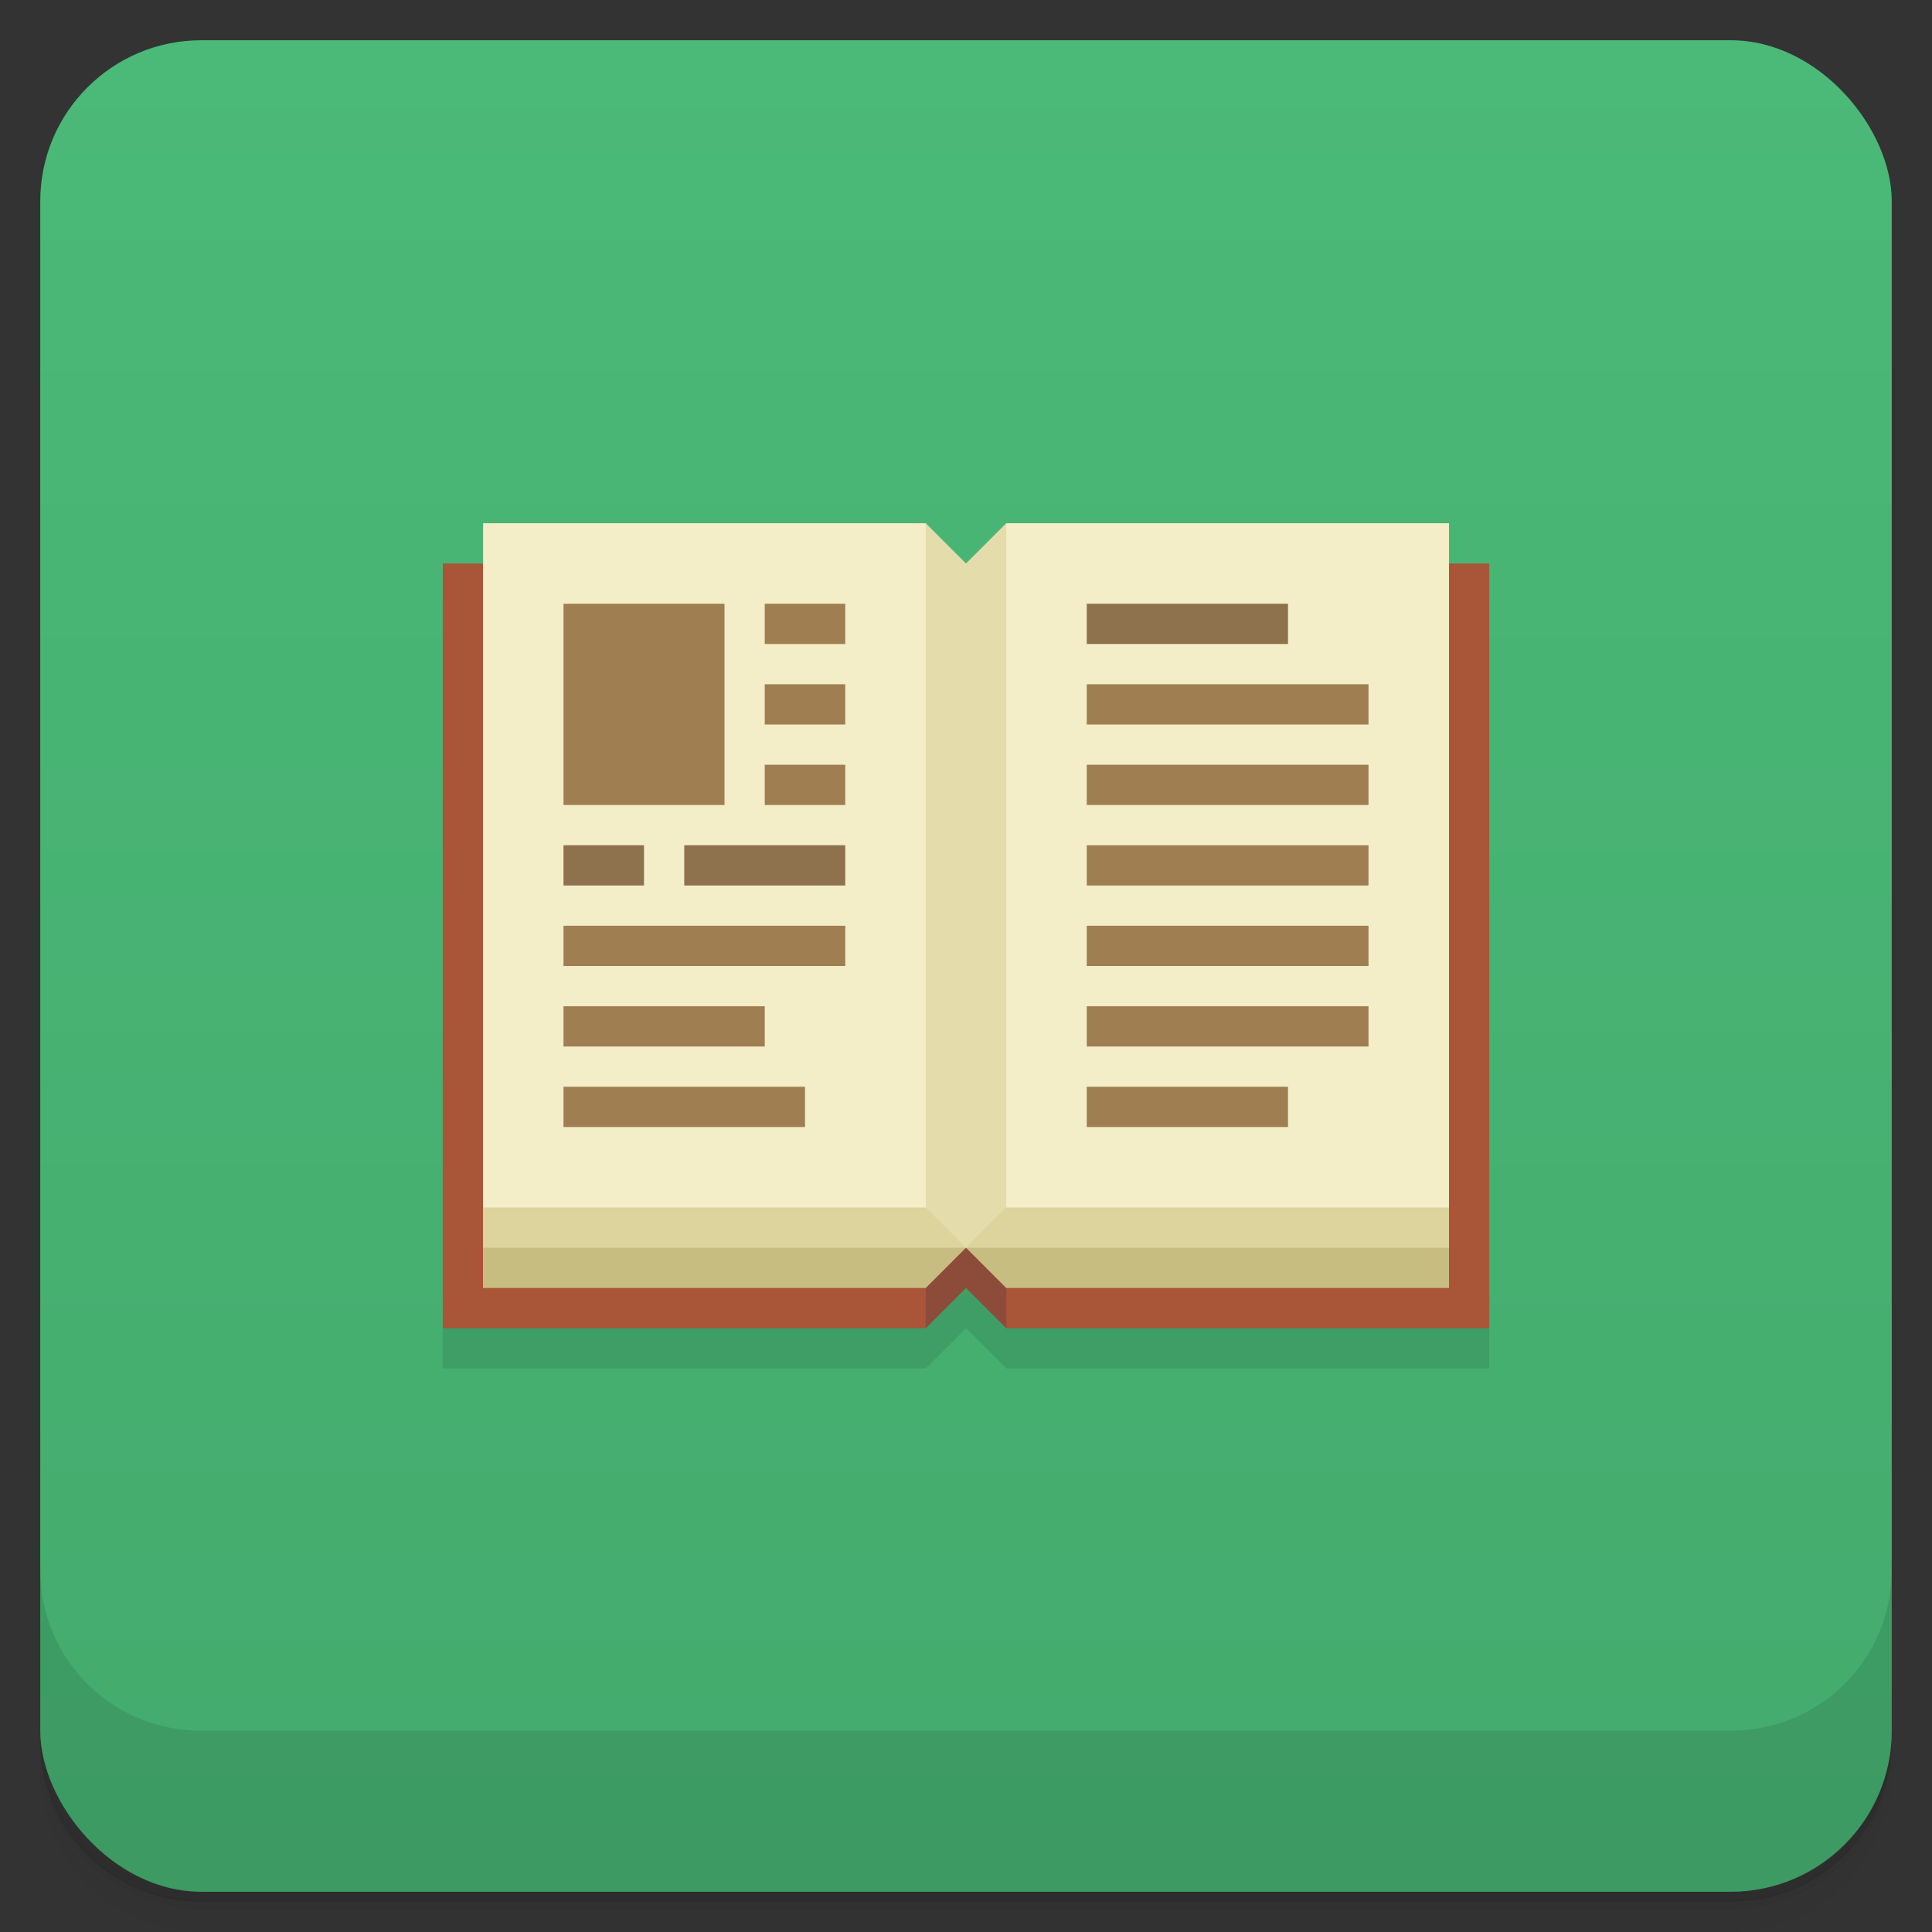 <svg version="1.1" viewBox="0 0 48 48" xmlns="http://www.w3.org/2000/svg">
 <rect x="0" y="0" width="48" height="48" fill="#333333" stroke="none"/>
 <defs>
  <linearGradient id="bg" x2="0" y1="1" y2="47" gradientUnits="userSpaceOnUse">
   <stop style="stop-color:#4bb978" offset="0"/>
   <stop style="stop-color:#43ab6d" offset="1"/>
  </linearGradient>
 </defs>
 <path d="m1 43v.25c0 2.22 1.78 4 4 4h38c2.22 0 4-1.78 4-4v-.25c0 2.22-1.78 4-4 4h-38c-2.22 0-4-1.78-4-4zm0 .5v.5c0 2.22 1.78 4 4 4h38c2.22 0 4-1.78 4-4v-.5c0 2.22-1.78 4-4 4h-38c-2.22 0-4-1.78-4-4z" style="opacity:.02"/>
 <path d="m1 43.2v.25c0 2.22 1.78 4 4 4h38c2.22 0 4-1.78 4-4v-.25c0 2.22-1.78 4-4 4h-38c-2.22 0-4-1.78-4-4z" style="opacity:.05"/>
 <path d="m1 43v.25c0 2.22 1.78 4 4 4h38c2.22 0 4-1.78 4-4v-.25c0 2.22-1.78 4-4 4h-38c-2.22 0-4-1.78-4-4z" style="opacity:.1"/>
 <rect x="1" y="1" width="46" height="46" rx="4" style="fill:url(#bg)"/>
 <path d="m1 39v4c0 2.22 1.78 4 4 4h38c2.22 0 4-1.78 4-4v-4c0 2.22-1.78 4-4 4h-38c-2.22 0-4-1.78-4-4z" style="opacity:.1"/>
 <path d="m11 15v19h12l1-1 1 1h12v-19z" style="opacity:.1"/>
 <path d="m11 14h26v19h-12l-1-2-1 2h-12z" style="fill:#a85538"/>
 <path d="m23 15h2v18l-1-1-1 1z" style="fill:#8d4b3a"/>
 <path d="m12 14v18h11l1-1 1 1h11v-18z" style="fill:#c7bd80"/>
 <path d="m12 14v17h24v-17z" style="fill:#dcd39d"/>
 <path d="m12 13v17h24v-17h-11l-1 2-1-2z" style="fill:#f3edc8"/>
 <path d="m14 15v5h4v-5zm5 0v1h2v-1zm0 2v1h2v-1zm8 0v1h7v-1zm-8 2v1h2v-1zm8 0v1h7v-1zm0 2v1h7v-1zm-13 2v1h7v-1zm13 0v1h7v-1zm-13 2v1h5v-1zm13 0v1h7v-1zm-13 2v1h6v-1zm13 0v1h5v-1z" style="fill:#9f7e51"/>
 <path d="m23 13v17l1 1 1-1v-17l-1 1z" style="fill:#e4dcab"/>
 <path d="m27 15v1h5v-1zm-13 6v1h2v-1zm3 0v1h4v-1z" style="fill:#8d724d"/>
</svg>
